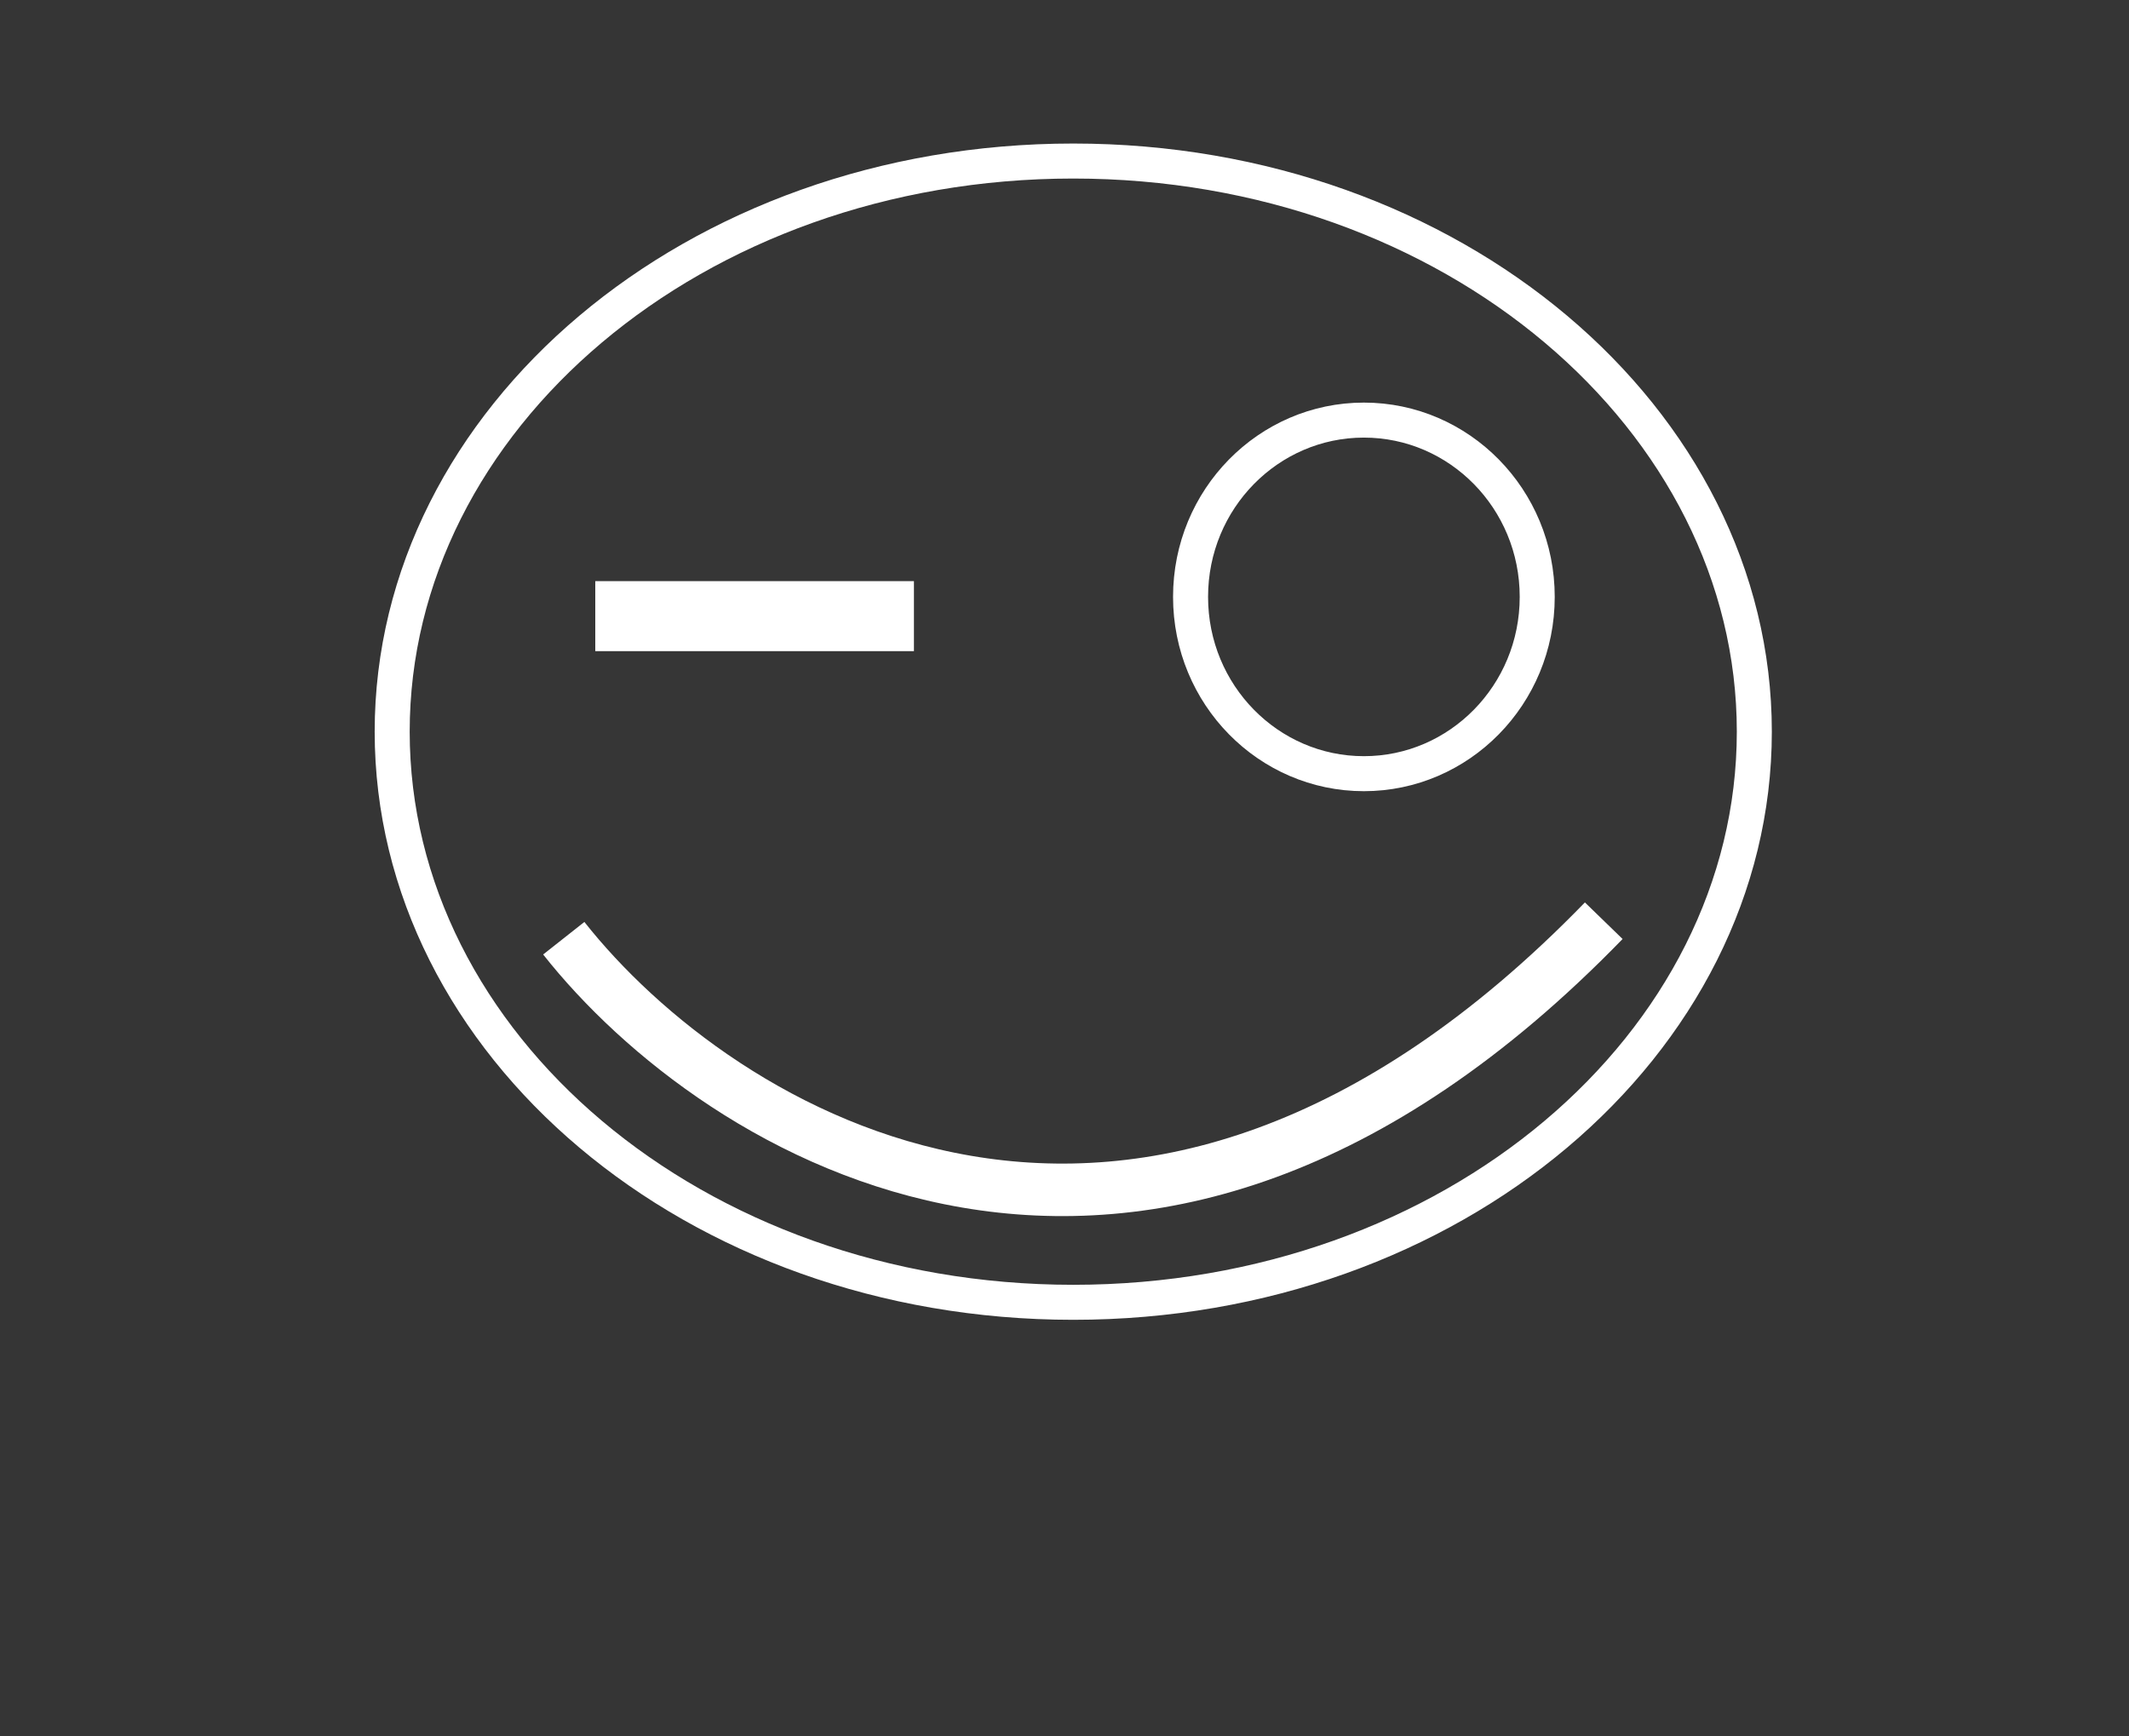 <svg width="608" height="496" viewBox="0 0 608 496" fill="none" xmlns="http://www.w3.org/2000/svg">
<rect x="0" y="0" width="608" height="496" fill="#333333" stroke="none"/>
<rect width="608" height="496" fill="white" fill-opacity="0.01"/>
<path d="M501 209C501 298.252 414.759 372 306.5 372C198.241 372 112 298.252 112 209C112 119.748 198.241 46 306.5 46C414.759 46 501 119.748 501 209Z" fill="#C4C4C4" fill-opacity="0.01" stroke="white" stroke-width="10"/>
<path d="M439 170.5C439 198.476 416.753 221 389.5 221C362.247 221 340 198.476 340 170.5C340 142.524 362.247 120 389.5 120C416.753 120 439 142.524 439 170.5Z" stroke="white" stroke-width="10"/>
<path d="M170 176H261" stroke="white" stroke-width="20"/>
<path d="M161 268C204.667 323.333 325.2 399.8 458 263" stroke="white" stroke-width="15"/>
</svg>
